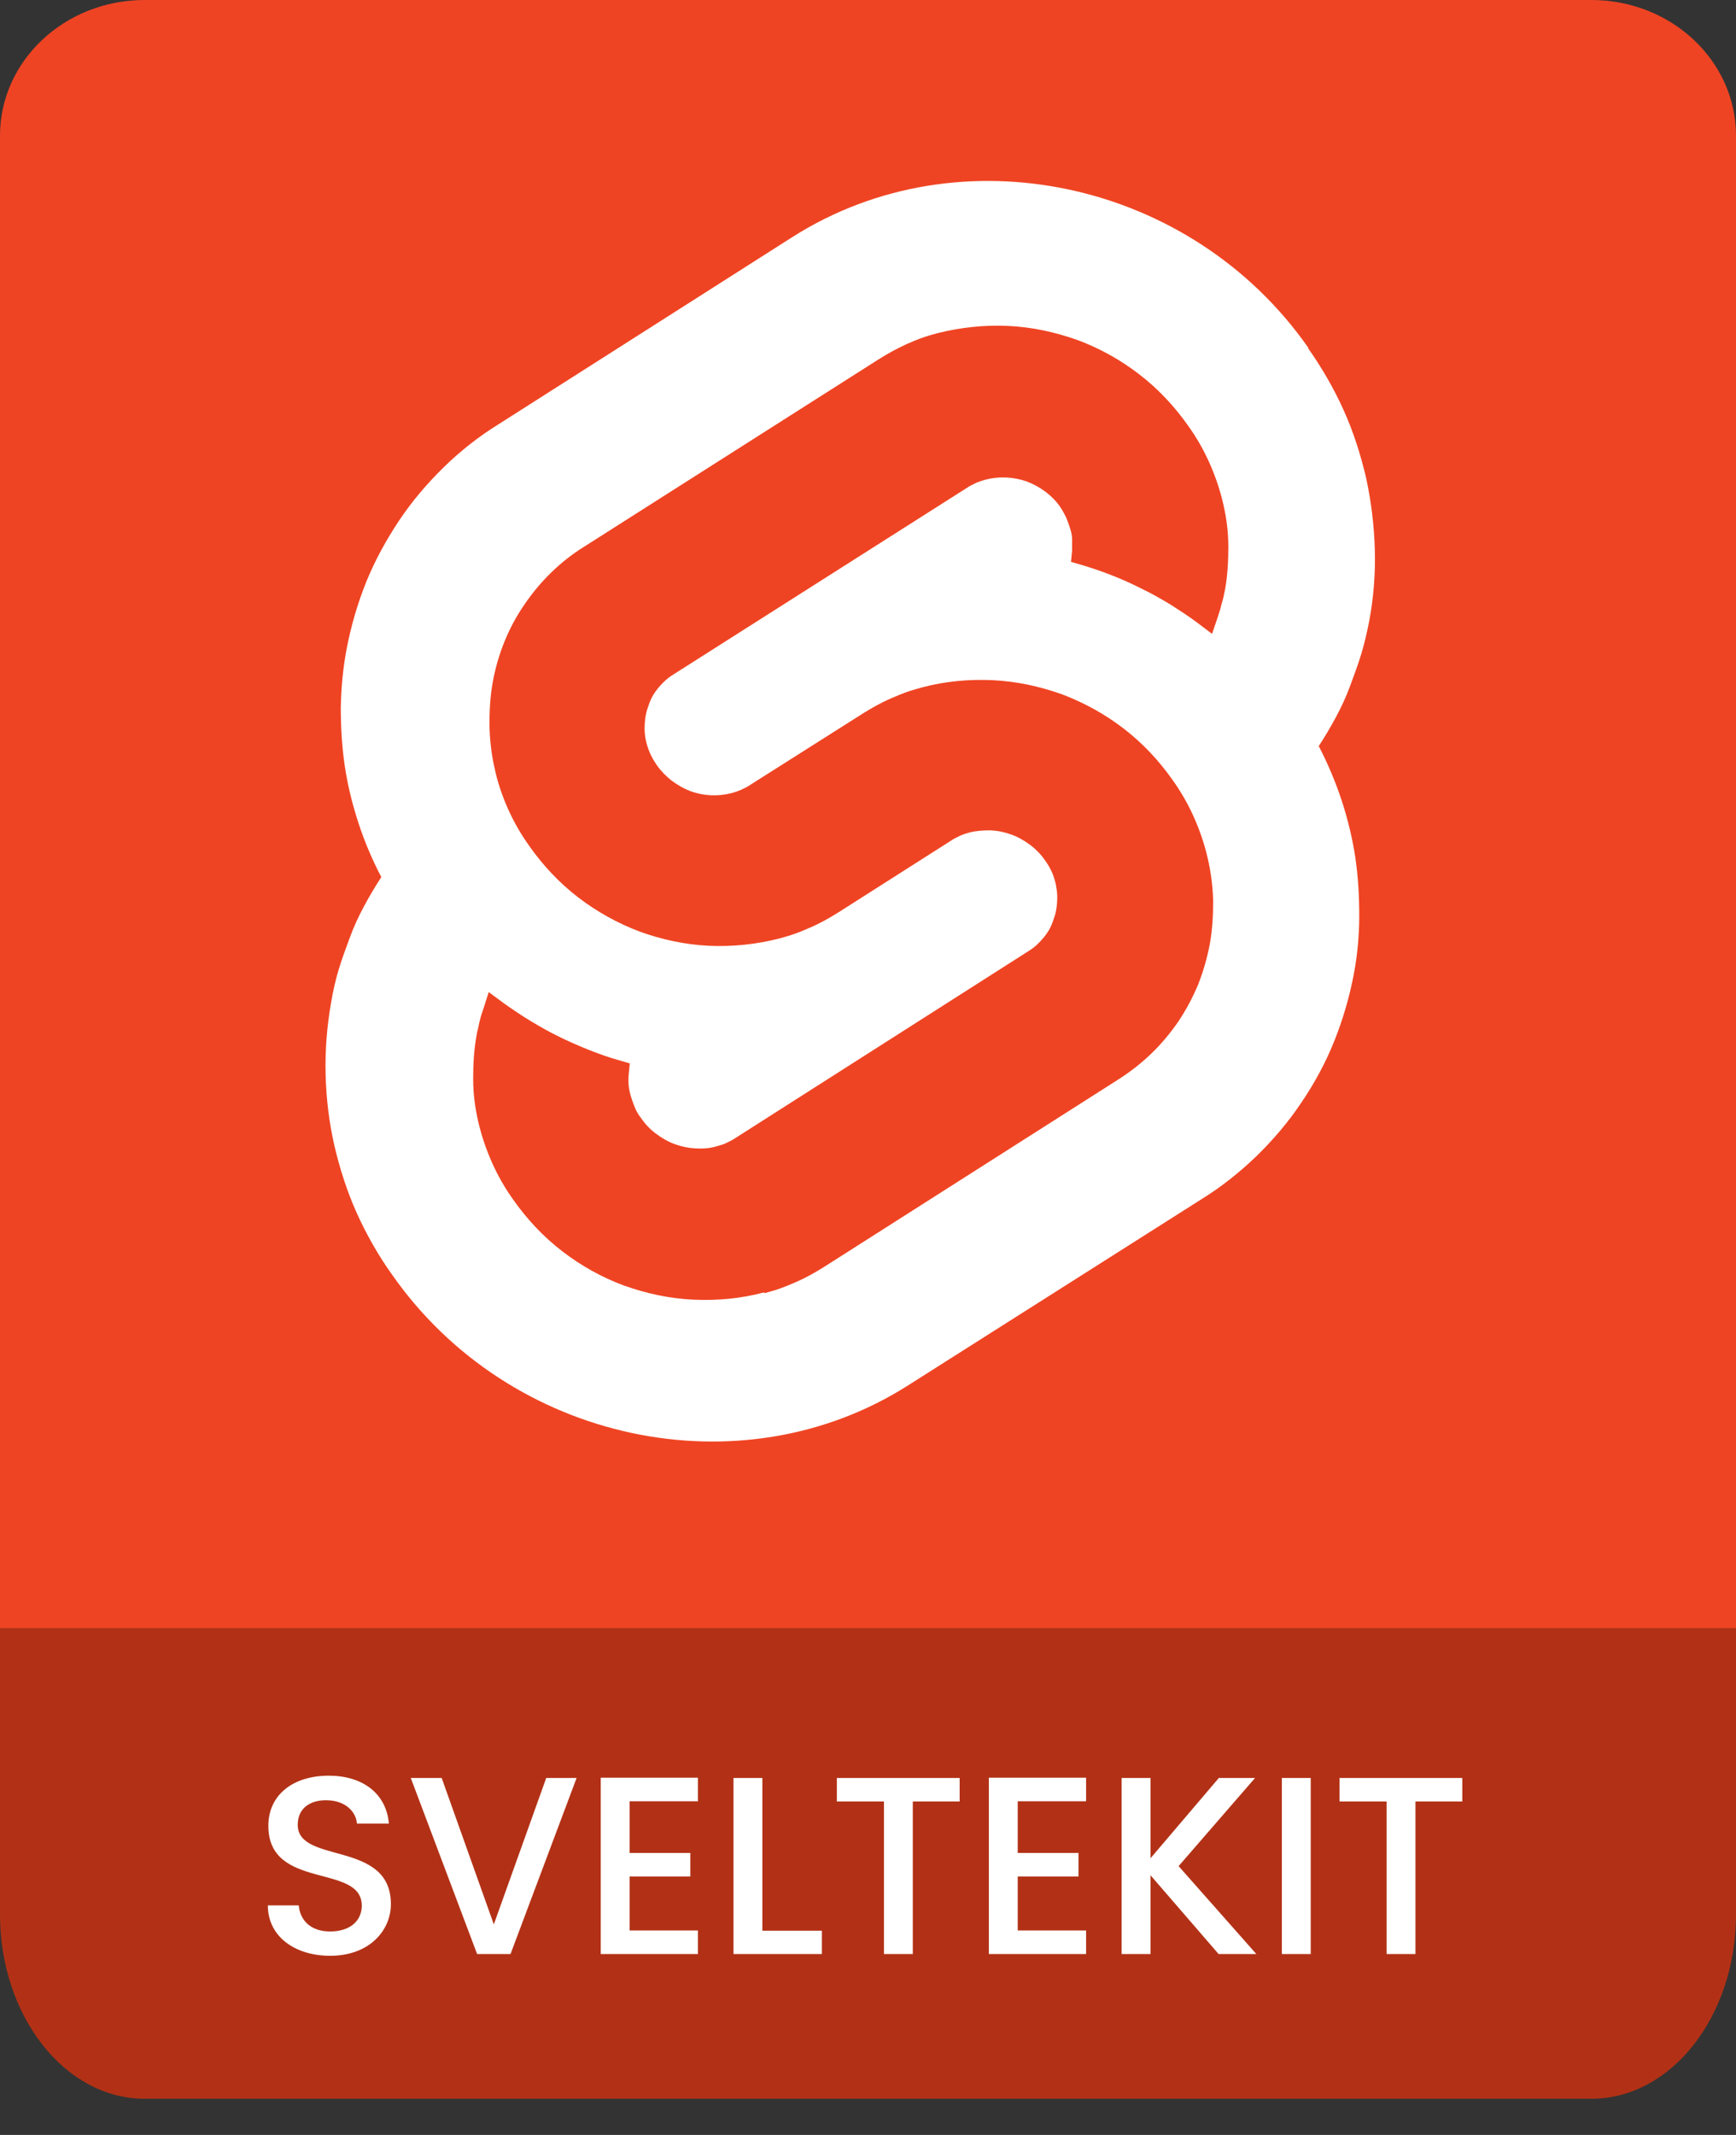 <svg
  width="48"
  height="59"
  viewBox="0 0 48 59"
  fill="none"
  xmlns="http://www.w3.org/2000/svg"
>
  <rect x="0" y="0" width="48" height="59" fill="#333333" stroke="none"/>
  <path
    d="M4 0H44C46.21 0 48 1.678 48 3.75V45H0V3.75C0 1.678 1.79 0 4 0Z"
    fill="#EF4423"
  />
  <path
    d="M36.173 9.609C32.933 4.979 26.543 3.609 21.913 6.549L13.793 11.719C13.243 12.059 12.733 12.459 12.273 12.909C11.813 13.359 11.393 13.849 11.033 14.389C10.673 14.929 10.363 15.499 10.123 16.089C9.883 16.689 9.703 17.309 9.583 17.939C9.483 18.469 9.433 19.009 9.423 19.549C9.423 20.089 9.453 20.629 9.533 21.169C9.613 21.709 9.743 22.229 9.913 22.749C10.083 23.269 10.293 23.759 10.543 24.239C10.373 24.499 10.213 24.769 10.063 25.049C9.913 25.329 9.783 25.609 9.673 25.909C9.563 26.209 9.453 26.499 9.363 26.799C9.273 27.099 9.203 27.409 9.153 27.719C8.923 29.019 8.953 30.359 9.243 31.649C9.393 32.289 9.593 32.919 9.863 33.519C10.133 34.119 10.463 34.699 10.843 35.229C14.083 39.859 20.473 41.229 25.103 38.289L33.223 33.139C33.773 32.799 34.273 32.399 34.743 31.949C35.203 31.499 35.623 31.009 35.983 30.469C36.343 29.939 36.653 29.369 36.893 28.769C37.133 28.169 37.313 27.549 37.433 26.919C37.533 26.389 37.583 25.849 37.583 25.309C37.583 24.769 37.553 24.229 37.473 23.689C37.393 23.159 37.263 22.629 37.093 22.109C36.923 21.599 36.713 21.099 36.463 20.619C36.633 20.359 36.793 20.089 36.943 19.809C37.093 19.529 37.223 19.249 37.333 18.949C37.443 18.649 37.553 18.359 37.643 18.059C37.733 17.759 37.803 17.449 37.863 17.139C37.983 16.489 38.033 15.829 38.013 15.169C37.993 14.509 37.913 13.859 37.773 13.209C37.623 12.569 37.423 11.939 37.153 11.339C36.883 10.739 36.553 10.169 36.173 9.629"
    fill="white"
  />
  <path
    d="M21.123 35.717C20.483 35.887 19.833 35.947 19.173 35.917C18.513 35.887 17.873 35.747 17.253 35.527C16.633 35.297 16.063 34.977 15.543 34.577C15.023 34.177 14.573 33.697 14.193 33.157C13.963 32.837 13.763 32.487 13.603 32.127C13.443 31.767 13.313 31.387 13.223 30.997C13.133 30.607 13.083 30.217 13.083 29.817C13.083 29.417 13.103 29.027 13.173 28.637C13.183 28.577 13.193 28.507 13.213 28.447C13.223 28.387 13.243 28.317 13.253 28.257C13.273 28.197 13.283 28.127 13.303 28.067C13.323 28.007 13.343 27.947 13.363 27.887L13.513 27.417L13.933 27.727C14.173 27.897 14.423 28.067 14.673 28.217C14.923 28.367 15.183 28.517 15.453 28.647C15.713 28.777 15.993 28.897 16.263 29.007C16.543 29.117 16.813 29.217 17.103 29.297L17.413 29.387L17.383 29.697C17.363 29.907 17.383 30.117 17.453 30.327C17.483 30.427 17.523 30.527 17.563 30.627C17.603 30.727 17.663 30.817 17.723 30.897C17.833 31.057 17.973 31.207 18.133 31.327C18.293 31.447 18.463 31.547 18.653 31.617C18.843 31.687 19.033 31.727 19.233 31.737C19.433 31.747 19.623 31.737 19.823 31.677C19.863 31.667 19.913 31.647 19.953 31.637C19.993 31.627 20.043 31.607 20.083 31.587C20.123 31.567 20.163 31.547 20.203 31.527C20.243 31.507 20.283 31.487 20.323 31.457L28.433 26.287C28.533 26.227 28.623 26.157 28.713 26.067C28.793 25.987 28.873 25.897 28.943 25.797C29.013 25.697 29.063 25.597 29.103 25.487C29.143 25.377 29.183 25.267 29.203 25.147C29.223 25.027 29.233 24.907 29.233 24.787C29.233 24.667 29.213 24.547 29.193 24.437C29.163 24.317 29.133 24.207 29.083 24.097C29.033 23.987 28.973 23.887 28.903 23.787C28.793 23.627 28.653 23.477 28.493 23.357C28.333 23.237 28.163 23.137 27.973 23.067C27.783 22.997 27.593 22.957 27.393 22.947C27.193 22.947 26.993 22.957 26.803 23.007C26.763 23.017 26.713 23.037 26.673 23.047C26.633 23.057 26.593 23.077 26.543 23.097C26.503 23.117 26.463 23.137 26.423 23.157C26.383 23.177 26.343 23.197 26.303 23.227L23.193 25.207C23.063 25.287 22.933 25.367 22.803 25.437C22.673 25.507 22.533 25.577 22.393 25.637C22.253 25.697 22.113 25.757 21.973 25.807C21.833 25.857 21.683 25.897 21.543 25.937C20.913 26.097 20.253 26.167 19.603 26.137C18.953 26.107 18.303 25.967 17.693 25.747C17.083 25.517 16.503 25.197 15.983 24.797C15.463 24.397 15.013 23.917 14.633 23.377C14.403 23.057 14.203 22.707 14.043 22.347C13.883 21.987 13.753 21.607 13.673 21.217C13.583 20.827 13.543 20.437 13.533 20.037C13.533 19.637 13.553 19.247 13.623 18.857C13.763 18.087 14.053 17.357 14.493 16.717C14.933 16.067 15.493 15.517 16.153 15.107L24.283 9.937C24.413 9.857 24.543 9.777 24.673 9.707C24.803 9.637 24.943 9.567 25.073 9.507C25.213 9.447 25.353 9.387 25.493 9.337C25.633 9.287 25.773 9.247 25.923 9.207C26.563 9.047 27.213 8.977 27.873 9.007C28.533 9.037 29.173 9.177 29.793 9.397C30.413 9.627 30.983 9.947 31.503 10.347C32.023 10.747 32.473 11.227 32.853 11.767C33.083 12.087 33.283 12.437 33.443 12.797C33.603 13.157 33.733 13.537 33.823 13.927C33.913 14.317 33.963 14.707 33.963 15.107C33.963 15.507 33.943 15.897 33.873 16.287C33.863 16.347 33.843 16.417 33.833 16.477C33.823 16.537 33.803 16.607 33.783 16.667C33.763 16.727 33.753 16.797 33.733 16.857C33.713 16.917 33.693 16.987 33.673 17.047L33.513 17.517L33.103 17.207C32.863 17.027 32.613 16.867 32.363 16.707C32.113 16.557 31.853 16.407 31.583 16.277C31.053 16.007 30.493 15.787 29.923 15.617L29.613 15.527L29.643 15.217C29.643 15.107 29.643 15.007 29.643 14.897C29.643 14.787 29.613 14.687 29.583 14.587C29.553 14.487 29.513 14.387 29.473 14.287C29.423 14.187 29.373 14.097 29.313 14.007C29.203 13.847 29.063 13.707 28.903 13.587C28.743 13.467 28.573 13.377 28.393 13.307C28.023 13.177 27.623 13.157 27.243 13.257C27.203 13.267 27.153 13.287 27.113 13.297C27.073 13.317 27.023 13.327 26.983 13.347C26.943 13.367 26.903 13.387 26.863 13.407C26.823 13.427 26.783 13.447 26.743 13.477L18.623 18.637C18.523 18.697 18.433 18.767 18.343 18.857C18.253 18.947 18.183 19.027 18.113 19.127C18.043 19.227 17.993 19.327 17.953 19.437C17.913 19.547 17.873 19.657 17.853 19.777C17.833 19.897 17.823 20.017 17.823 20.137C17.823 20.377 17.883 20.617 17.983 20.837C18.033 20.947 18.093 21.047 18.163 21.147C18.273 21.307 18.413 21.447 18.563 21.567C18.723 21.687 18.893 21.787 19.073 21.857C19.443 21.997 19.843 22.017 20.233 21.917C20.273 21.907 20.323 21.887 20.363 21.877C20.403 21.857 20.443 21.847 20.493 21.827C20.533 21.807 20.573 21.787 20.613 21.767C20.653 21.747 20.693 21.727 20.733 21.697L23.843 19.727C23.973 19.647 24.103 19.567 24.233 19.497C24.363 19.427 24.503 19.357 24.643 19.297C24.783 19.237 24.923 19.177 25.063 19.127C25.203 19.077 25.353 19.037 25.493 18.997C26.133 18.827 26.783 18.767 27.443 18.797C28.103 18.827 28.743 18.967 29.363 19.187C29.973 19.417 30.553 19.737 31.073 20.137C31.593 20.537 32.043 21.017 32.423 21.557C32.653 21.877 32.853 22.227 33.013 22.587C33.173 22.947 33.303 23.327 33.393 23.717C33.483 24.107 33.533 24.497 33.543 24.897C33.543 25.297 33.523 25.687 33.453 26.077C33.383 26.457 33.273 26.837 33.133 27.197C32.983 27.557 32.803 27.897 32.583 28.227C32.363 28.547 32.113 28.847 31.833 29.117C31.553 29.387 31.243 29.627 30.913 29.837L22.793 35.007C22.663 35.087 22.533 35.167 22.403 35.237C22.273 35.307 22.133 35.377 21.993 35.437C21.853 35.497 21.713 35.557 21.573 35.607C21.433 35.657 21.283 35.697 21.143 35.737"
    fill="#EF4423"
  />
  <path
    d="M0 45H48V52.907C48 55.721 46.21 58 44 58H4C1.79 58 0 55.708 0 52.907V45Z"
    fill="#B23116"
  />
  <path
    d="M10.808 52.621C10.808 53.349 10.213 54.049 9.128 54.049C8.155 54.049 7.406 53.517 7.406 52.656H8.26C8.295 53.055 8.575 53.377 9.128 53.377C9.688 53.377 10.003 53.076 10.003 52.663C10.003 51.487 7.42 52.25 7.42 50.458C7.42 49.604 8.099 49.072 9.093 49.072C10.024 49.072 10.682 49.562 10.752 50.395H9.87C9.842 50.066 9.555 49.765 9.051 49.751C8.589 49.737 8.232 49.961 8.232 50.43C8.232 51.529 10.808 50.843 10.808 52.621ZM13.654 53.181L15.103 49.135H15.943L14.116 54H13.192L11.358 49.135H12.212L13.654 53.181ZM19.298 49.128V49.779H17.408V51.207H19.088V51.858H17.408V53.349H19.298V54H16.61V49.128H19.298ZM20.281 49.135H21.079V53.356H22.724V54H20.281V49.135ZM23.139 49.786V49.135H26.534V49.786H25.239V54H24.441V49.786H23.139ZM30.03 49.128V49.779H28.14V51.207H29.82V51.858H28.14V53.349H30.03V54H27.342V49.128H30.03ZM33.694 54L31.811 51.823V54H31.013V49.135H31.811V51.354L33.701 49.135H34.702L32.588 51.571L34.737 54H33.694ZM35.443 54V49.135H36.241V54H35.443ZM37.037 49.786V49.135H40.432V49.786H39.137V54H38.339V49.786H37.037Z"
    fill="white"
  />
</svg>
